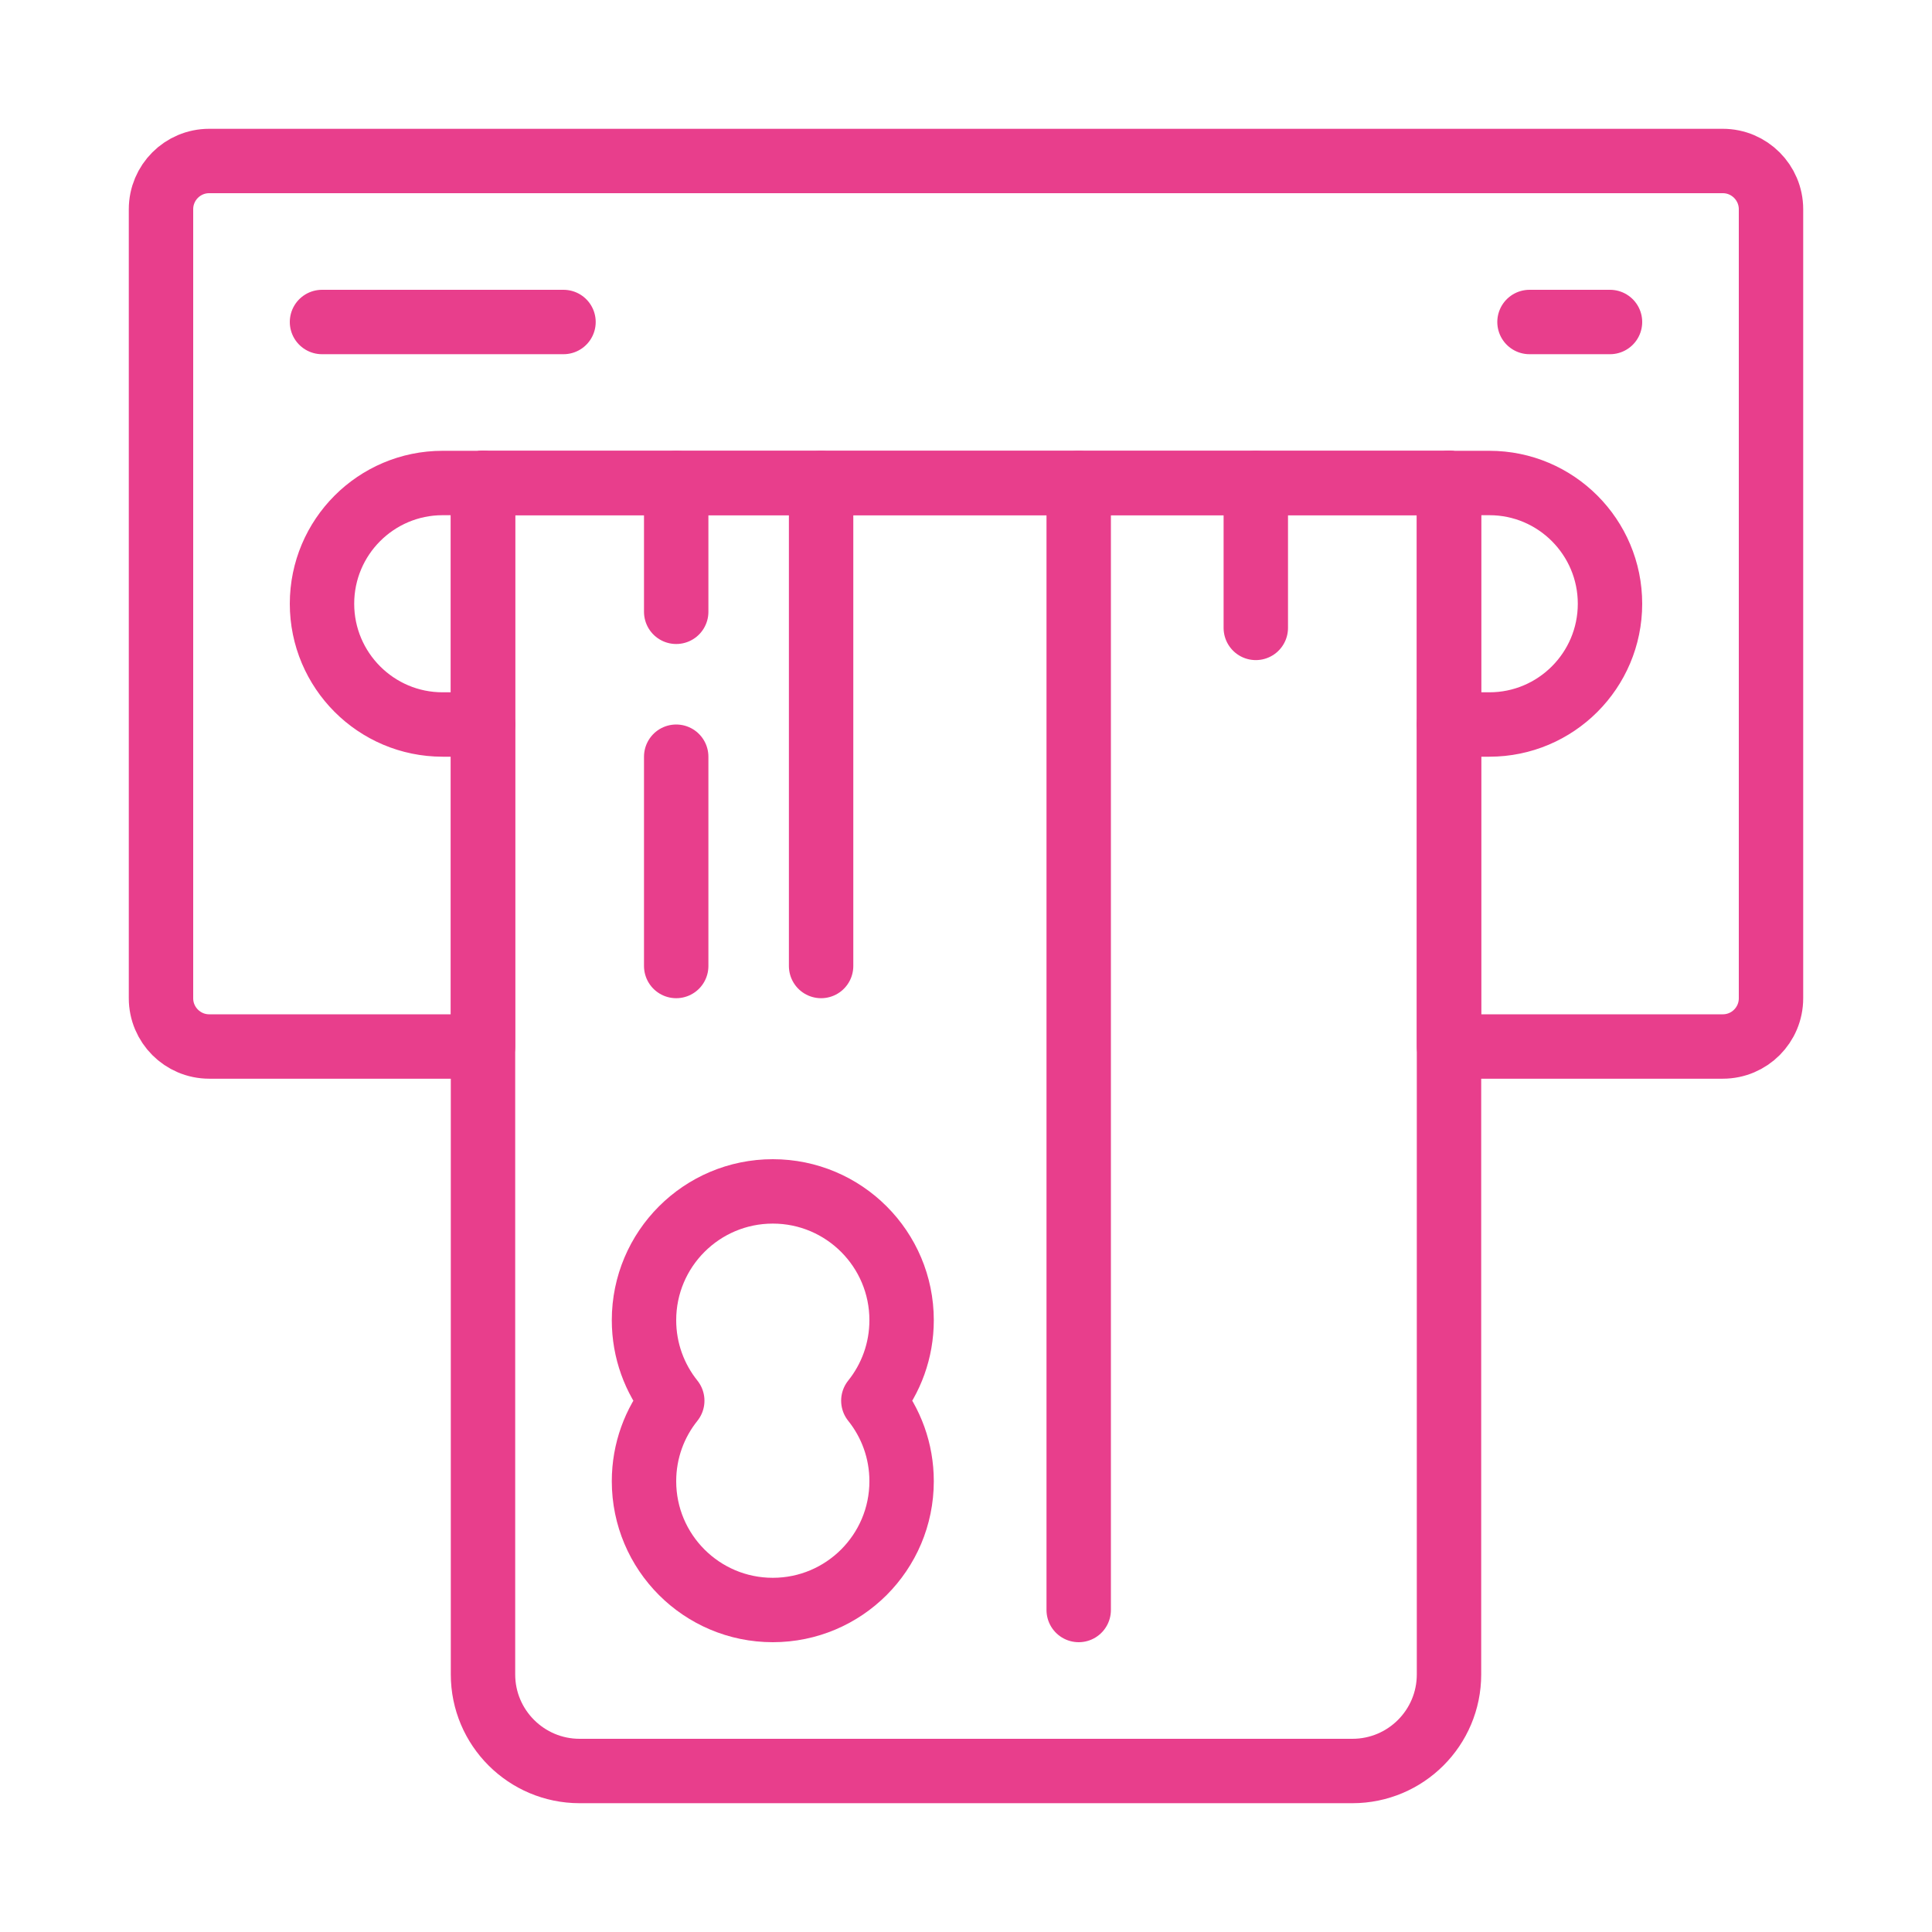 <svg width="120" height="120" viewBox="0 0 120 120" fill="none" xmlns="http://www.w3.org/2000/svg">
<g id="card-3">
<g id="card-3_2">
<path id="Layer 1" d="M90 30V65V65V65H107.007C108.662 65 110 63.659 110 62.004V12.996C110 11.346 108.66 10 107.007 10L12.993 10C11.338 10 10 11.341 10 12.996V62.004C10 63.654 11.34 65 12.993 65H30V30" stroke="#E83E8C" stroke-width="4" stroke-linecap="round" stroke-linejoin="round"/>
<path id="Path" d="M90 45H92.51C96.639 45 100 41.642 100 37.5C100 33.366 96.647 30 92.51 30H27.49C23.361 30 20 33.358 20 37.5C20 41.634 23.354 45 27.49 45H30" stroke="#E83E8C" stroke-width="4" stroke-linecap="round" stroke-linejoin="round"/>
<path id="Path_2" d="M30 30H90" stroke="#E83E8C" stroke-width="4" stroke-linecap="round" stroke-linejoin="round"/>
<path id="Layer 3" d="M20 20H35" stroke="#E83E8C" stroke-width="4" stroke-linecap="round" stroke-linejoin="round"/>
<path id="Layer 4" d="M95 20H100" stroke="#E83E8C" stroke-width="4" stroke-linecap="round" stroke-linejoin="round"/>
<path id="Layer 5" d="M30 30L30 104.003C30 107.315 32.695 110 36 110H84C87.314 110 90 107.315 90 104.003V30" stroke="#E83E8C" stroke-width="4" stroke-linecap="round" stroke-linejoin="round"/>
<path id="Layer 6" fill-rule="evenodd" clip-rule="evenodd" d="M54.245 87C55.343 88.37 56 90.108 56 92C56 96.418 52.418 100 48 100C43.582 100 40 96.418 40 92C40 90.108 40.657 88.37 41.755 87C40.657 85.63 40 83.892 40 82C40 77.582 43.582 74 48 74C52.418 74 56 77.582 56 82C56 83.892 55.343 85.63 54.245 87V87V87Z" stroke="#E83E8C" stroke-width="4" stroke-linecap="round" stroke-linejoin="round"/>
<path id="Layer 7" d="M67 30L67 100" stroke="#E83E8C" stroke-width="4" stroke-linecap="round" stroke-linejoin="round"/>
<path id="Layer 8" d="M42 30V38" stroke="#E83E8C" stroke-width="4" stroke-linecap="round" stroke-linejoin="round"/>
<path id="Layer 9" d="M42 47V60" stroke="#E83E8C" stroke-width="4" stroke-linecap="round" stroke-linejoin="round"/>
<path id="Layer 10" d="M51 30L51 60" stroke="#E83E8C" stroke-width="4" stroke-linecap="round" stroke-linejoin="round"/>
<path id="Layer 11" d="M78 30V39" stroke="#E83E8C" stroke-width="4" stroke-linecap="round" stroke-linejoin="round"/>
</g>
</g>
</svg>
